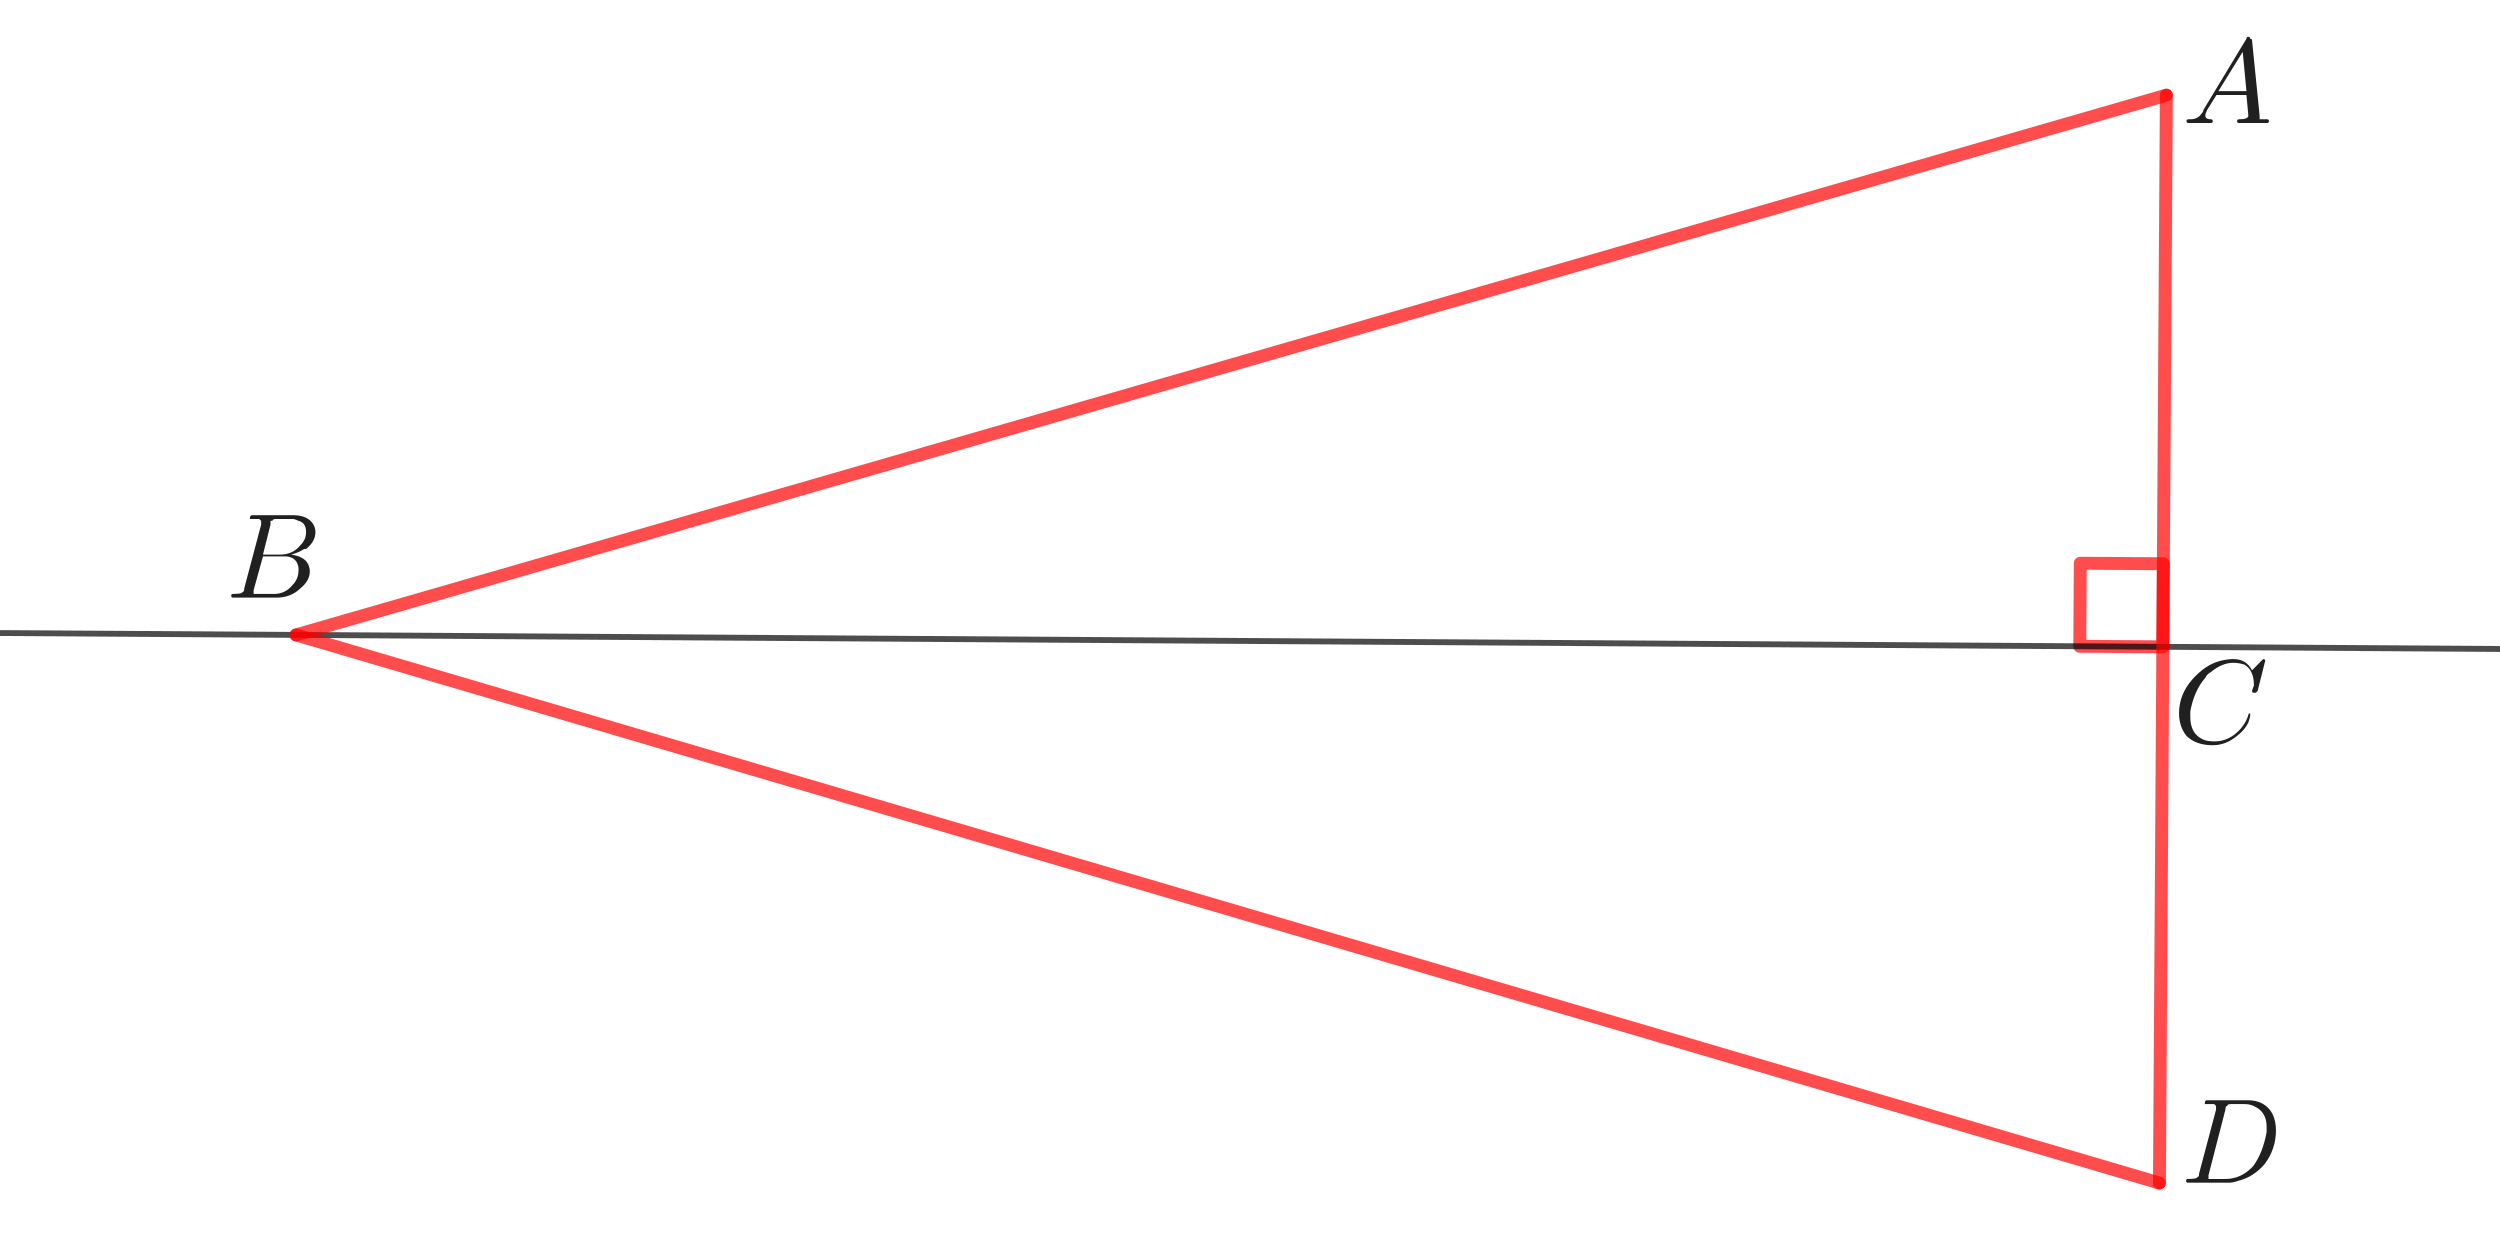 <?xml version="1.0" encoding="ISO-8859-1" standalone="no"?>

<svg 
     version="1.1"
     baseProfile="full"
     xmlns="http://www.w3.org/2000/svg"
     xmlns:xlink="http://www.w3.org/1999/xlink"
     xmlns:ev="http://www.w3.org/2001/xml-events"
     width="12.792cm"
     height="6.372cm"
     viewBox="0 0 1064 529"
     >
<title>

</title>
<g stroke-linejoin="miter" stroke-dashoffset="0" stroke-dasharray="none" stroke-width="1" stroke-miterlimit="10.000" stroke-linecap="square">
<g id="misc">
</g><!-- misc -->
<g id="layer0">
<clipPath id="clipe49797f4-ef92-449c-a1d0-76e5d032aec5">
  <path d="M 0 0 L 0 531.00 L 1066.0 531.00 L 1066.0 0 z"/>
</clipPath>
<g clip-path="url(#clip1)">
<g stroke-linejoin="round" stroke-width="5.5" stroke-linecap="round" fill="none" stroke-opacity=".698" stroke="#ff0000">
  <path d="M 920.50 274.79 L 920.73 239.43 L 885.37 239.21 L 885.15 274.56 L 920.50 274.79"/>
<title>Angle α</title>
<desc>Angle α: Angle between D, E, C</desc>

</g> <!-- drawing style -->
</g> <!-- clip1 -->
<clipPath id="clip052d612c-96f5-457b-8a99-9ea1e3e03cd3">
  <path d="M 0 0 L 0 531.00 L 1066.0 531.00 L 1066.0 0 z"/>
</clipPath>
<g clip-path="url(#clip2)">
<g stroke-linejoin="round" stroke-width="2.5" stroke-linecap="round" fill="none" stroke-opacity=".698" stroke="#000000">
  <path d="M -5 268.89 L 1071.0 275.75"/>
<title>Line f</title>
<desc>Line f: Line A, B</desc>

</g> <!-- drawing style -->
</g> <!-- clip2 -->
<clipPath id="clip179fd5c8-15a9-4541-bf22-23109d7f59e5">
  <path d="M 0 0 L 0 531.00 L 1066.0 531.00 L 1066.0 0 z"/>
</clipPath>
<g clip-path="url(#clip3)">
<g stroke-linejoin="round" stroke-width="5.5" stroke-linecap="round" fill="none" stroke-opacity=".698" stroke="#ff0000">
  <path d="M 126.00 269.72 L 922.00 40.000"/>
<title>Segment h</title>
<desc>Segment h: Segment C, D</desc>

</g> <!-- drawing style -->
</g> <!-- clip3 -->
<clipPath id="clipa798077b-256d-4484-9734-972ec166832c">
  <path d="M 0 0 L 0 531.00 L 1066.0 531.00 L 1066.0 0 z"/>
</clipPath>
<g clip-path="url(#clip4)">
<g stroke-linejoin="round" stroke-width="5.5" stroke-linecap="round" fill="none" stroke-opacity=".698" stroke="#ff0000">
  <path d="M 126.00 269.72 L 919.05 503.00"/>
<title>Segment i</title>
<desc>Segment i: Segment C, F</desc>

</g> <!-- drawing style -->
</g> <!-- clip4 -->
<clipPath id="clipca4a5cd9-f857-4c3a-a4bd-df26274a07a1">
  <path d="M 0 0 L 0 531.00 L 1066.0 531.00 L 1066.0 0 z"/>
</clipPath>
<g clip-path="url(#clip5)">
<g stroke-linejoin="round" stroke-width="5.5" stroke-linecap="round" fill="none" stroke-opacity=".698" stroke="#ff0000">
  <path d="M 922.00 40.000 L 919.05 503.00"/>
<title>Segment j</title>
<desc>Segment j: Segment D, F</desc>

</g> <!-- drawing style -->
</g> <!-- clip5 -->
<g transform="matrix(51.000, 0, 0, 51.000, 96.000, 253.85)">
<clipPath id="clip30009bb1-fb95-4709-8a4d-ac46d5c24b11">
  <path d="M -1.882 -4.977 L -1.882 5.434 L 19.020 5.434 L 19.020 -4.977 z"/>
</clipPath>
<g clip-path="url(#clip6)">
<g fill-opacity="1" fill-rule="nonzero" stroke="none" fill="#202020">
  <path d="M .156 -.078 L .297 -.609 Q .297 -.625 .297 -.641 Q .297 -.641 .281 -.656 L .281 -.656 L .281 -.656 Q .281 -.656 .266 -.656 Q .25 -.656 .234 -.656 Q .203 -.656 .203 -.656 Q .203 -.688 .219 -.688 L .219 -.688 L .219 -.688 L .234 -.688 L .562 -.688 Q .688 -.688 .734 -.609 Q .75 -.578 .75 -.547 Q .75 -.469 .672 -.406 Q .672 -.406 .656 -.406 Q .609 -.375 .547 -.359 Q .656 -.344 .688 -.281 Q .703 -.25 .703 -.219 Q .703 -.141 .625 -.078 L .625 -.078 Q .547 -0 .422 -0 L .062 -0 Q .047 -0 .047 -.016 Q .047 -.031 .062 -.031 L .062 -.031 Q .141 -.031 .141 -.047 Q .156 -.047 .156 -.078 Q .156 -.078 .156 -.078 z M .312 -.359 L .453 -.359 Q .562 -.359 .625 -.438 Q .672 -.484 .672 -.547 Q .672 -.625 .609 -.641 Q .578 -.656 .562 -.656 L .422 -.656 Q .391 -.656 .391 -.641 L .391 -.641 L .391 -.641 L .375 -.641 L .375 -.641 Q .375 -.641 .375 -.609 L .312 -.359 z M .266 -.031 L .406 -.031 Q .5 -.031 .562 -.109 Q .609 -.156 .609 -.234 Q .609 -.297 .562 -.328 Q .531 -.344 .5 -.344 L .312 -.344 L .234 -.062 Q .234 -.047 .234 -.047 Q .234 -.031 .234 -.031 L .234 -.031 L .234 -.031 L .25 -.031 Q .25 -.031 .266 -.031 z"/>
<title>$B$</title>
<desc>text1_1 = “$B$”</desc>

</g> <!-- drawing style -->
</g> <!-- clip6 -->
</g> <!-- transform -->
<g transform="matrix(51.000, 0, 0, 51.000, 929.00, 51.850)">
<clipPath id="clip003ec808-8061-4ffc-a3f1-45732e414690">
  <path d="M -18.216 -1.017 L -18.216 9.395 L 2.686 9.395 L 2.686 -1.017 z"/>
</clipPath>
<g clip-path="url(#clip7)">
<g fill-opacity="1" fill-rule="nonzero" stroke="none" fill="#202020">
  <path d="M .172 -.109 L .531 -.703 Q .531 -.719 .547 -.719 Q .562 -.719 .562 -.703 Q .578 -.703 .578 -.688 L .641 -.062 Q .641 -.047 .641 -.031 L .641 -.031 L .641 -.031 L .641 -.031 L .641 -.031 L .641 -.031 Q .656 -.031 .703 -.031 Q .719 -.031 .719 -.016 Q .719 -0 .703 -0 L .594 -0 L .594 -0 L .469 -0 L .469 -0 Q .453 -0 .453 -.016 Q .453 -.031 .469 -.031 Q .547 -.031 .547 -.062 Q .547 -.062 .531 -.234 L .281 -.234 L .203 -.109 Q .188 -.078 .188 -.062 Q .188 -.031 .234 -.031 Q .25 -.031 .25 -.016 Q .25 -0 .234 -0 L .141 -0 L .141 -0 L .047 -0 L .047 -0 Q .031 -0 .031 -.016 Q .031 -.031 .047 -.031 L .047 -.031 L .062 -.031 Q .125 -.031 .156 -.078 Q .172 -.094 .172 -.109 z M .297 -.266 L .531 -.266 L .5 -.594 L .297 -.266 z"/>
<title>$A$</title>
<desc>text1_2 = “$A$”</desc>

</g> <!-- drawing style -->
</g> <!-- clip7 -->
</g> <!-- transform -->
<g transform="matrix(51.000, 0, 0, 51.000, 925.00, 315.85)">
<clipPath id="clip3e0a9b19-bf7d-403e-aa6f-379c1df75619">
  <path d="M -18.137 -6.193 L -18.137 4.219 L 2.765 4.219 L 2.765 -6.193 z"/>
</clipPath>
<g clip-path="url(#clip8)">
<g fill-opacity="1" fill-rule="nonzero" stroke="none" fill="#202020">
  <path d="M .766 -.688 L .703 -.438 Q .688 -.422 .688 -.422 L .688 -.422 L .672 -.422 Q .656 -.422 .656 -.438 L .672 -.484 L .672 -.484 Q .672 -.609 .594 -.656 L .594 -.656 Q .547 -.672 .5 -.672 Q .406 -.672 .312 -.594 Q .281 -.578 .266 -.547 Q .172 -.438 .141 -.266 Q .141 -.234 .141 -.219 Q .141 -.078 .25 -.031 Q .281 -.016 .344 -.016 Q .438 -.016 .516 -.078 Q .594 -.141 .625 -.234 Q .625 -.25 .641 -.25 Q .641 -.25 .641 -.234 Q .641 -.219 .625 -.172 Q .594 -.109 .531 -.062 Q .438 .016 .328 .016 Q .188 .016 .109 -.062 Q .047 -.141 .047 -.25 Q .047 -.406 .156 -.531 Q .266 -.656 .391 -.688 Q .453 -.703 .5 -.703 Q .609 -.703 .656 -.609 L .734 -.688 Q .75 -.703 .75 -.703 Q .766 -.703 .766 -.688 z"/>
<title>$C$</title>
<desc>text1_3 = “$C$”</desc>

</g> <!-- drawing style -->
</g> <!-- clip8 -->
</g> <!-- transform -->
<g transform="matrix(51.000, 0, 0, 51.000, 928.00, 502.85)">
<clipPath id="clip8d3d5cce-a0ff-4c5d-82a5-9065fa9966f1">
  <path d="M -18.196 -9.86 L -18.196 .552 L 2.706 .552 L 2.706 -9.86 z"/>
</clipPath>
<g clip-path="url(#clip9)">
<g fill-opacity="1" fill-rule="nonzero" stroke="none" fill="#202020">
  <path d="M .156 -.078 L .156 -.078 L .297 -.609 Q .297 -.625 .297 -.641 Q .297 -.641 .281 -.656 L .281 -.656 L .281 -.656 Q .281 -.656 .281 -.656 Q .25 -.656 .234 -.656 Q .203 -.656 .203 -.656 Q .203 -.656 .203 -.656 Q .203 -.688 .219 -.688 L .219 -.688 L .234 -.688 L .562 -.688 Q .703 -.688 .766 -.578 Q .797 -.516 .797 -.438 Q .797 -.281 .703 -.156 Q .609 -.047 .484 -.016 Q .438 -0 .406 -0 L .062 -0 Q .047 -0 .047 -.016 Q .047 -.016 .047 -.016 Q .047 -.031 .062 -.031 L .062 -.031 Q .141 -.031 .141 -.047 Q .156 -.047 .156 -.078 Q .156 -.078 .156 -.078 z M .375 -.609 L .234 -.062 Q .234 -.047 .234 -.047 Q .234 -.031 .234 -.031 L .234 -.031 L .234 -.031 L .25 -.031 Q .25 -.031 .266 -.031 L .375 -.031 Q .5 -.031 .594 -.125 Q .609 -.141 .609 -.141 Q .688 -.25 .719 -.422 Q .719 -.453 .719 -.469 Q .719 -.594 .609 -.641 Q .578 -.656 .531 -.656 L .422 -.656 Q .391 -.656 .391 -.641 L .391 -.641 L .391 -.641 L .391 -.641 L .391 -.641 Q .375 -.641 .375 -.609 z"/>
<title>$D$</title>
<desc>text1_4 = “$D$”</desc>

</g> <!-- drawing style -->
</g> <!-- clip9 -->
</g> <!-- transform -->
</g><!-- layer0 -->
</g> <!-- default stroke -->
</svg> <!-- bounding box -->
